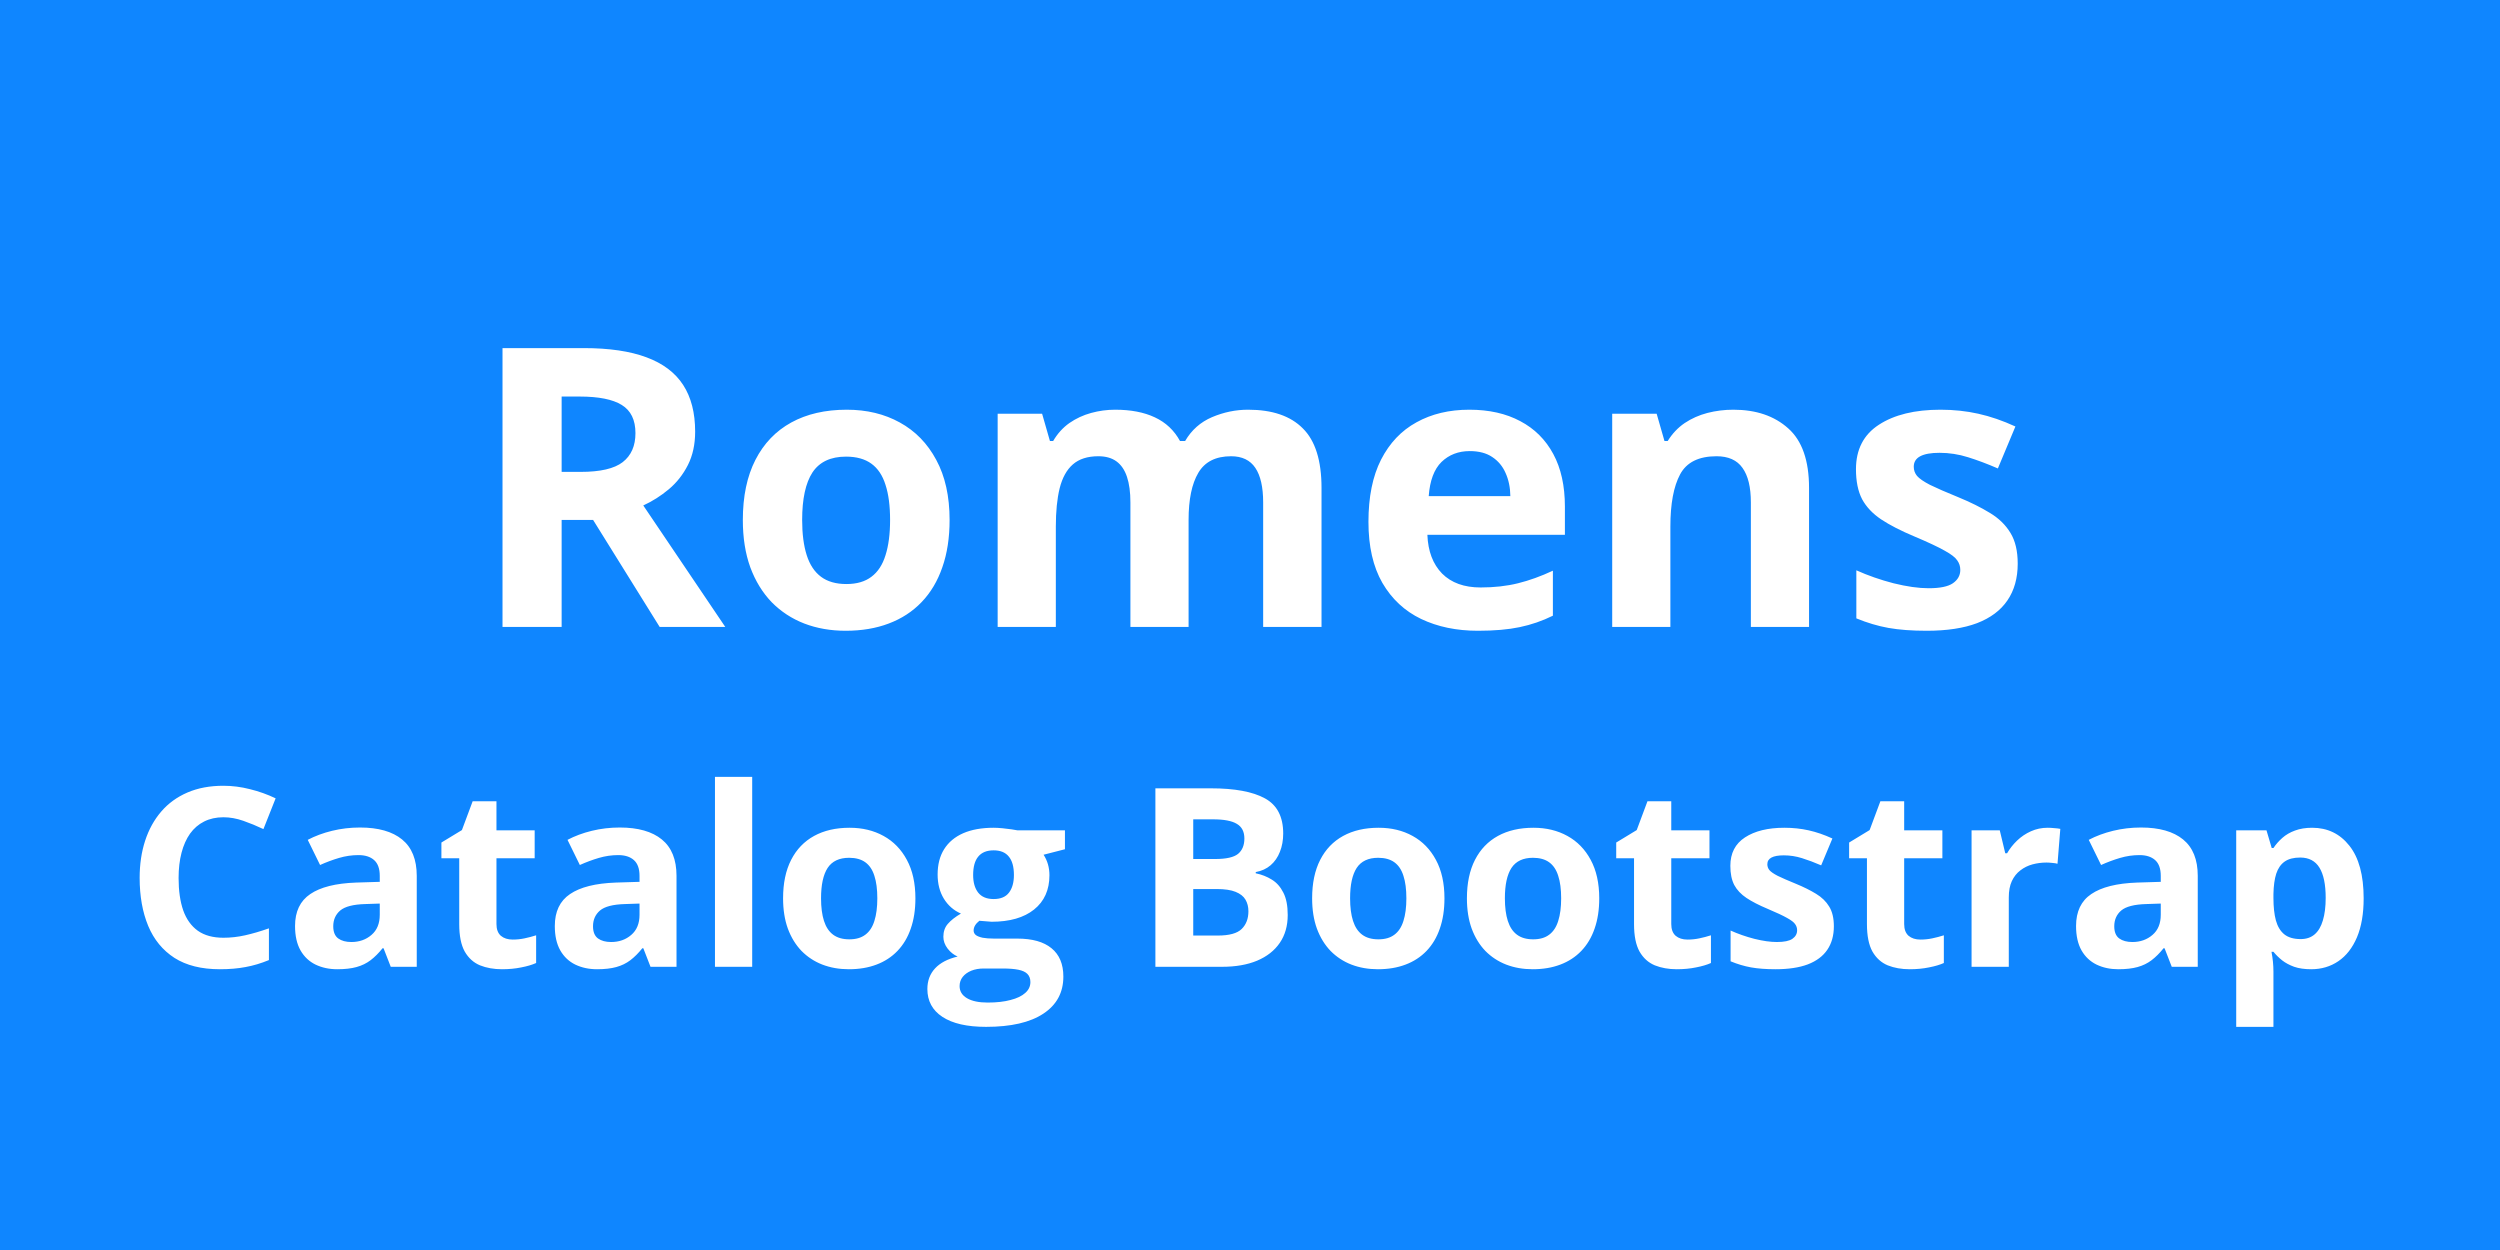 <svg width="1280" height="640" viewBox="0 0 1280 640" fill="none" xmlns="http://www.w3.org/2000/svg">
<rect x="0" y="0" width="1280" height="640" fill="#333333" stroke="none"/>
<g clip-path="url(#clip0_1_3)">
<rect width="1280" height="640" fill="white"/>
<g clip-path="url(#clip1_1_3)">
<rect width="1280" height="640" fill="white"/>
<rect width="2200" height="1024" fill="#0F86FF"/>
<path d="M298.887 178.227C311.842 178.227 322.52 179.789 330.918 182.914C339.382 186.039 345.664 190.759 349.766 197.074C353.867 203.389 355.918 211.365 355.918 221C355.918 227.51 354.681 233.207 352.207 238.09C349.733 242.973 346.478 247.107 342.441 250.492C338.405 253.878 334.043 256.645 329.355 258.793L371.348 321H337.754L303.672 266.215H287.559V321H257.285V178.227H298.887ZM296.738 203.031H287.559V241.605H297.324C307.35 241.605 314.512 239.945 318.809 236.625C323.171 233.24 325.352 228.292 325.352 221.781C325.352 215.01 323.008 210.193 318.32 207.328C313.698 204.464 306.504 203.031 296.738 203.031ZM486.191 266.215C486.191 275.329 484.954 283.402 482.48 290.434C480.072 297.465 476.523 303.422 471.836 308.305C467.214 313.122 461.615 316.768 455.039 319.242C448.529 321.716 441.172 322.953 432.969 322.953C425.286 322.953 418.223 321.716 411.777 319.242C405.397 316.768 399.831 313.122 395.078 308.305C390.391 303.422 386.745 297.465 384.141 290.434C381.602 283.402 380.332 275.329 380.332 266.215C380.332 254.105 382.48 243.852 386.777 235.453C391.074 227.055 397.194 220.674 405.137 216.312C413.079 211.951 422.552 209.77 433.555 209.77C443.776 209.77 452.826 211.951 460.703 216.312C468.646 220.674 474.863 227.055 479.355 235.453C483.913 243.852 486.191 254.105 486.191 266.215ZM410.703 266.215C410.703 273.376 411.484 279.398 413.047 284.281C414.609 289.164 417.051 292.842 420.371 295.316C423.691 297.79 428.021 299.027 433.359 299.027C438.633 299.027 442.897 297.79 446.152 295.316C449.473 292.842 451.882 289.164 453.379 284.281C454.941 279.398 455.723 273.376 455.723 266.215C455.723 258.988 454.941 252.999 453.379 248.246C451.882 243.428 449.473 239.815 446.152 237.406C442.832 234.997 438.503 233.793 433.164 233.793C425.286 233.793 419.557 236.495 415.977 241.898C412.461 247.302 410.703 255.408 410.703 266.215ZM639.023 209.77C651.393 209.77 660.736 212.96 667.051 219.34C673.431 225.655 676.621 235.811 676.621 249.809V321H646.738V257.23C646.738 249.418 645.404 243.526 642.734 239.555C640.065 235.583 635.931 233.598 630.332 233.598C622.454 233.598 616.855 236.43 613.535 242.094C610.215 247.693 608.555 255.733 608.555 266.215V321H578.77V257.23C578.77 252.022 578.184 247.66 577.012 244.145C575.84 240.629 574.049 237.992 571.641 236.234C569.232 234.477 566.139 233.598 562.363 233.598C556.829 233.598 552.467 234.997 549.277 237.797C546.152 240.531 543.906 244.6 542.539 250.004C541.237 255.342 540.586 261.885 540.586 269.633V321H510.801V211.82H533.555L537.559 225.785H539.219C541.432 222.009 544.199 218.949 547.52 216.605C550.905 214.262 554.616 212.536 558.652 211.43C562.689 210.323 566.79 209.77 570.957 209.77C578.965 209.77 585.736 211.072 591.27 213.676C596.868 216.28 601.165 220.316 604.16 225.785H606.797C610.052 220.186 614.642 216.117 620.566 213.578C626.556 211.039 632.708 209.77 639.023 209.77ZM752.305 209.77C762.396 209.77 771.087 211.723 778.379 215.629C785.671 219.47 791.302 225.069 795.273 232.426C799.245 239.783 801.23 248.767 801.23 259.379V273.832H730.82C731.146 282.23 733.652 288.839 738.34 293.656C743.092 298.409 749.668 300.785 758.066 300.785C765.033 300.785 771.413 300.069 777.207 298.637C783.001 297.204 788.958 295.056 795.078 292.191V315.238C789.674 317.908 784.01 319.861 778.086 321.098C772.227 322.335 765.098 322.953 756.699 322.953C745.762 322.953 736.061 320.935 727.598 316.898C719.199 312.862 712.591 306.71 707.773 298.441C703.021 290.173 700.645 279.757 700.645 267.191C700.645 254.431 702.793 243.819 707.09 235.355C711.452 226.827 717.507 220.447 725.254 216.215C733.001 211.918 742.018 209.77 752.305 209.77ZM752.5 230.961C746.706 230.961 741.888 232.816 738.047 236.527C734.271 240.238 732.09 246.065 731.504 254.008H773.301C773.236 249.581 772.422 245.642 770.859 242.191C769.362 238.741 767.083 236.007 764.023 233.988C761.029 231.97 757.188 230.961 752.5 230.961ZM887.461 209.77C899.115 209.77 908.49 212.96 915.586 219.34C922.682 225.655 926.23 235.811 926.23 249.809V321H896.445V257.23C896.445 249.418 895.013 243.526 892.148 239.555C889.349 235.583 884.922 233.598 878.867 233.598C869.753 233.598 863.535 236.69 860.215 242.875C856.895 249.06 855.234 257.979 855.234 269.633V321H825.449V211.82H848.203L852.207 225.785H853.867C856.211 222.009 859.108 218.949 862.559 216.605C866.074 214.262 869.948 212.536 874.18 211.43C878.477 210.323 882.904 209.77 887.461 209.77ZM1033.07 288.578C1033.07 296 1031.31 302.283 1027.79 307.426C1024.34 312.504 1019.17 316.378 1012.27 319.047C1005.36 321.651 996.771 322.953 986.484 322.953C978.867 322.953 972.324 322.465 966.855 321.488C961.452 320.512 955.983 318.884 950.449 316.605V291.996C956.374 294.665 962.721 296.879 969.492 298.637C976.328 300.329 982.318 301.176 987.461 301.176C993.255 301.176 997.389 300.329 999.863 298.637C1002.4 296.879 1003.67 294.6 1003.67 291.801C1003.67 289.978 1003.15 288.35 1002.11 286.918C1001.13 285.421 998.984 283.76 995.664 281.938C992.344 280.049 987.135 277.608 980.039 274.613C973.203 271.749 967.572 268.852 963.145 265.922C958.783 262.992 955.527 259.542 953.379 255.57C951.296 251.534 950.254 246.423 950.254 240.238C950.254 230.147 954.16 222.562 961.973 217.484C969.85 212.341 980.365 209.77 993.516 209.77C1000.29 209.77 1006.73 210.453 1012.85 211.82C1019.04 213.188 1025.38 215.368 1031.89 218.363L1022.91 239.848C1017.51 237.504 1012.4 235.583 1007.58 234.086C1002.83 232.589 997.975 231.84 993.027 231.84C988.665 231.84 985.378 232.426 983.164 233.598C980.951 234.77 979.844 236.56 979.844 238.969C979.844 240.727 980.397 242.289 981.504 243.656C982.676 245.023 984.889 246.553 988.145 248.246C991.465 249.874 996.315 251.99 1002.7 254.594C1008.88 257.133 1014.25 259.802 1018.81 262.602C1023.37 265.336 1026.88 268.754 1029.36 272.855C1031.83 276.892 1033.07 282.133 1033.07 288.578ZM114.375 418.438C110.667 418.438 107.375 419.167 104.5 420.625C101.667 422.042 99.271 424.104 97.312 426.812C95.396 429.521 93.938 432.792 92.938 436.625C91.938 440.458 91.438 444.771 91.438 449.562C91.438 456.021 92.229 461.542 93.812 466.125C95.438 470.667 97.938 474.146 101.312 476.562C104.688 478.938 109.042 480.125 114.375 480.125C118.083 480.125 121.792 479.708 125.5 478.875C129.25 478.042 133.312 476.854 137.688 475.312V491.562C133.646 493.229 129.667 494.417 125.75 495.125C121.833 495.875 117.438 496.25 112.562 496.25C103.146 496.25 95.396 494.312 89.312 490.438C83.271 486.521 78.792 481.062 75.875 474.062C72.958 467.021 71.5 458.812 71.5 449.438C71.5 442.521 72.438 436.188 74.312 430.438C76.188 424.688 78.938 419.708 82.562 415.5C86.188 411.292 90.667 408.042 96 405.75C101.333 403.458 107.458 402.312 114.375 402.312C118.917 402.312 123.458 402.896 128 404.062C132.583 405.188 136.958 406.75 141.125 408.75L134.875 424.5C131.458 422.875 128.021 421.458 124.562 420.25C121.104 419.042 117.708 418.438 114.375 418.438ZM184.312 423.688C193.688 423.688 200.875 425.729 205.875 429.812C210.875 433.896 213.375 440.104 213.375 448.438V495H200.062L196.375 485.5H195.875C193.875 488 191.833 490.042 189.75 491.625C187.667 493.208 185.271 494.375 182.562 495.125C179.854 495.875 176.562 496.25 172.688 496.25C168.562 496.25 164.854 495.458 161.562 493.875C158.312 492.292 155.75 489.875 153.875 486.625C152 483.333 151.062 479.167 151.062 474.125C151.062 466.708 153.667 461.25 158.875 457.75C164.083 454.208 171.896 452.25 182.312 451.875L194.438 451.5V448.438C194.438 444.771 193.479 442.083 191.562 440.375C189.646 438.667 186.979 437.812 183.562 437.812C180.188 437.812 176.875 438.292 173.625 439.25C170.375 440.208 167.125 441.417 163.875 442.875L157.562 430C161.271 428.042 165.417 426.5 170 425.375C174.625 424.25 179.396 423.688 184.312 423.688ZM194.438 462.625L187.062 462.875C180.896 463.042 176.604 464.146 174.188 466.188C171.812 468.229 170.625 470.917 170.625 474.25C170.625 477.167 171.479 479.25 173.188 480.5C174.896 481.708 177.125 482.312 179.875 482.312C183.958 482.312 187.396 481.104 190.188 478.688C193.021 476.271 194.438 472.833 194.438 468.375V462.625ZM262.5 481.062C264.583 481.062 266.604 480.854 268.562 480.438C270.562 480.021 272.542 479.5 274.5 478.875V493.062C272.458 493.979 269.917 494.729 266.875 495.312C263.875 495.938 260.583 496.25 257 496.25C252.833 496.25 249.083 495.583 245.75 494.25C242.458 492.875 239.854 490.521 237.938 487.188C236.062 483.812 235.125 479.125 235.125 473.125V439.438H226V431.375L236.5 425L242 410.25H254.188V425.125H273.75V439.438H254.188V473.125C254.188 475.792 254.938 477.792 256.438 479.125C257.979 480.417 260 481.062 262.5 481.062ZM317.312 423.688C326.688 423.688 333.875 425.729 338.875 429.812C343.875 433.896 346.375 440.104 346.375 448.438V495H333.062L329.375 485.5H328.875C326.875 488 324.833 490.042 322.75 491.625C320.667 493.208 318.271 494.375 315.562 495.125C312.854 495.875 309.562 496.25 305.688 496.25C301.562 496.25 297.854 495.458 294.562 493.875C291.312 492.292 288.75 489.875 286.875 486.625C285 483.333 284.062 479.167 284.062 474.125C284.062 466.708 286.667 461.25 291.875 457.75C297.083 454.208 304.896 452.25 315.312 451.875L327.438 451.5V448.438C327.438 444.771 326.479 442.083 324.562 440.375C322.646 438.667 319.979 437.812 316.562 437.812C313.188 437.812 309.875 438.292 306.625 439.25C303.375 440.208 300.125 441.417 296.875 442.875L290.562 430C294.271 428.042 298.417 426.5 303 425.375C307.625 424.25 312.396 423.688 317.312 423.688ZM327.438 462.625L320.062 462.875C313.896 463.042 309.604 464.146 307.188 466.188C304.812 468.229 303.625 470.917 303.625 474.25C303.625 477.167 304.479 479.25 306.188 480.5C307.896 481.708 310.125 482.312 312.875 482.312C316.958 482.312 320.396 481.104 323.188 478.688C326.021 476.271 327.438 472.833 327.438 468.375V462.625ZM385.125 495H366.062V397.75H385.125V495ZM468.688 459.938C468.688 465.771 467.896 470.938 466.312 475.438C464.771 479.938 462.5 483.75 459.5 486.875C456.542 489.958 452.958 492.292 448.75 493.875C444.583 495.458 439.875 496.25 434.625 496.25C429.708 496.25 425.188 495.458 421.062 493.875C416.979 492.292 413.417 489.958 410.375 486.875C407.375 483.75 405.042 479.938 403.375 475.438C401.75 470.938 400.938 465.771 400.938 459.938C400.938 452.188 402.312 445.625 405.062 440.25C407.812 434.875 411.729 430.792 416.812 428C421.896 425.208 427.958 423.812 435 423.812C441.542 423.812 447.333 425.208 452.375 428C457.458 430.792 461.438 434.875 464.312 440.25C467.229 445.625 468.688 452.188 468.688 459.938ZM420.375 459.938C420.375 464.521 420.875 468.375 421.875 471.5C422.875 474.625 424.438 476.979 426.562 478.562C428.688 480.146 431.458 480.938 434.875 480.938C438.25 480.938 440.979 480.146 443.062 478.562C445.188 476.979 446.729 474.625 447.688 471.5C448.688 468.375 449.188 464.521 449.188 459.938C449.188 455.312 448.688 451.479 447.688 448.438C446.729 445.354 445.188 443.042 443.062 441.5C440.938 439.958 438.167 439.188 434.75 439.188C429.708 439.188 426.042 440.917 423.75 444.375C421.5 447.833 420.375 453.021 420.375 459.938ZM504.875 525.75C495.125 525.75 487.667 524.042 482.5 520.625C477.375 517.25 474.812 512.5 474.812 506.375C474.812 502.167 476.125 498.646 478.75 495.812C481.375 492.979 485.229 490.958 490.312 489.75C488.354 488.917 486.646 487.562 485.188 485.688C483.729 483.771 483 481.75 483 479.625C483 476.958 483.771 474.75 485.312 473C486.854 471.208 489.083 469.458 492 467.75C488.333 466.167 485.417 463.625 483.25 460.125C481.125 456.625 480.062 452.5 480.062 447.75C480.062 442.667 481.167 438.354 483.375 434.812C485.625 431.229 488.875 428.5 493.125 426.625C497.417 424.75 502.625 423.812 508.75 423.812C510.042 423.812 511.542 423.896 513.25 424.062C514.958 424.229 516.521 424.417 517.938 424.625C519.396 424.833 520.375 425 520.875 425.125H545.25V434.812L534.312 437.625C535.312 439.167 536.062 440.812 536.562 442.562C537.062 444.312 537.312 446.167 537.312 448.125C537.312 455.625 534.688 461.479 529.438 465.688C524.229 469.854 516.979 471.938 507.688 471.938C505.479 471.812 503.396 471.646 501.438 471.438C500.479 472.188 499.75 472.979 499.25 473.812C498.75 474.646 498.5 475.521 498.5 476.438C498.5 477.354 498.875 478.125 499.625 478.75C500.417 479.333 501.583 479.792 503.125 480.125C504.708 480.417 506.667 480.562 509 480.562H520.875C528.542 480.562 534.375 482.208 538.375 485.5C542.417 488.792 544.438 493.625 544.438 500C544.438 508.167 541.021 514.5 534.188 519C527.396 523.5 517.625 525.75 504.875 525.75ZM505.688 513.312C510.229 513.312 514.125 512.875 517.375 512C520.667 511.167 523.188 509.958 524.938 508.375C526.688 506.833 527.562 504.979 527.562 502.812C527.562 501.062 527.042 499.667 526 498.625C525 497.625 523.458 496.917 521.375 496.5C519.333 496.083 516.708 495.875 513.5 495.875H503.625C501.292 495.875 499.188 496.25 497.312 497C495.479 497.75 494.021 498.792 492.938 500.125C491.854 501.5 491.312 503.083 491.312 504.875C491.312 507.5 492.562 509.562 495.062 511.062C497.604 512.562 501.146 513.312 505.688 513.312ZM508.75 460.312C512.333 460.312 514.958 459.208 516.625 457C518.292 454.792 519.125 451.792 519.125 448C519.125 443.792 518.25 440.646 516.5 438.562C514.792 436.438 512.208 435.375 508.75 435.375C505.25 435.375 502.625 436.438 500.875 438.562C499.125 440.646 498.25 443.792 498.25 448C498.25 451.792 499.104 454.792 500.812 457C502.562 459.208 505.208 460.312 508.75 460.312ZM591.562 403.625H620C632.167 403.625 641.375 405.333 647.625 408.75C653.875 412.167 657 418.167 657 426.75C657 430.208 656.438 433.333 655.312 436.125C654.229 438.917 652.646 441.208 650.562 443C648.479 444.792 645.938 445.958 642.938 446.5V447.125C645.979 447.75 648.729 448.833 651.188 450.375C653.646 451.875 655.604 454.083 657.062 457C658.562 459.875 659.312 463.708 659.312 468.5C659.312 474.042 657.958 478.792 655.25 482.75C652.542 486.708 648.667 489.75 643.625 491.875C638.625 493.958 632.667 495 625.75 495H591.562V403.625ZM610.938 439.812H622.188C627.812 439.812 631.708 438.938 633.875 437.188C636.042 435.396 637.125 432.771 637.125 429.312C637.125 425.812 635.833 423.312 633.25 421.812C630.708 420.271 626.667 419.5 621.125 419.5H610.938V439.812ZM610.938 455.188V479H623.562C629.396 479 633.458 477.875 635.75 475.625C638.042 473.375 639.188 470.354 639.188 466.562C639.188 464.312 638.688 462.333 637.688 460.625C636.688 458.917 635 457.583 632.625 456.625C630.292 455.667 627.062 455.188 622.938 455.188H610.938ZM739.562 459.938C739.562 465.771 738.771 470.938 737.188 475.438C735.646 479.938 733.375 483.75 730.375 486.875C727.417 489.958 723.833 492.292 719.625 493.875C715.458 495.458 710.75 496.25 705.5 496.25C700.583 496.25 696.062 495.458 691.938 493.875C687.854 492.292 684.292 489.958 681.25 486.875C678.25 483.75 675.917 479.938 674.25 475.438C672.625 470.938 671.812 465.771 671.812 459.938C671.812 452.188 673.188 445.625 675.938 440.25C678.688 434.875 682.604 430.792 687.688 428C692.771 425.208 698.833 423.812 705.875 423.812C712.417 423.812 718.208 425.208 723.25 428C728.333 430.792 732.312 434.875 735.188 440.25C738.104 445.625 739.562 452.188 739.562 459.938ZM691.25 459.938C691.25 464.521 691.75 468.375 692.75 471.5C693.75 474.625 695.312 476.979 697.438 478.562C699.562 480.146 702.333 480.938 705.75 480.938C709.125 480.938 711.854 480.146 713.938 478.562C716.062 476.979 717.604 474.625 718.562 471.5C719.562 468.375 720.062 464.521 720.062 459.938C720.062 455.312 719.562 451.479 718.562 448.438C717.604 445.354 716.062 443.042 713.938 441.5C711.812 439.958 709.042 439.188 705.625 439.188C700.583 439.188 696.917 440.917 694.625 444.375C692.375 447.833 691.25 453.021 691.25 459.938ZM818.812 459.938C818.812 465.771 818.021 470.938 816.438 475.438C814.896 479.938 812.625 483.75 809.625 486.875C806.667 489.958 803.083 492.292 798.875 493.875C794.708 495.458 790 496.25 784.75 496.25C779.833 496.25 775.312 495.458 771.188 493.875C767.104 492.292 763.542 489.958 760.5 486.875C757.5 483.75 755.167 479.938 753.5 475.438C751.875 470.938 751.062 465.771 751.062 459.938C751.062 452.188 752.438 445.625 755.188 440.25C757.938 434.875 761.854 430.792 766.938 428C772.021 425.208 778.083 423.812 785.125 423.812C791.667 423.812 797.458 425.208 802.5 428C807.583 430.792 811.562 434.875 814.438 440.25C817.354 445.625 818.812 452.188 818.812 459.938ZM770.5 459.938C770.5 464.521 771 468.375 772 471.5C773 474.625 774.562 476.979 776.688 478.562C778.812 480.146 781.583 480.938 785 480.938C788.375 480.938 791.104 480.146 793.188 478.562C795.312 476.979 796.854 474.625 797.812 471.5C798.812 468.375 799.312 464.521 799.312 459.938C799.312 455.312 798.812 451.479 797.812 448.438C796.854 445.354 795.312 443.042 793.188 441.5C791.062 439.958 788.292 439.188 784.875 439.188C779.833 439.188 776.167 440.917 773.875 444.375C771.625 447.833 770.5 453.021 770.5 459.938ZM864 481.062C866.083 481.062 868.104 480.854 870.062 480.438C872.062 480.021 874.042 479.5 876 478.875V493.062C873.958 493.979 871.417 494.729 868.375 495.312C865.375 495.938 862.083 496.25 858.5 496.25C854.333 496.25 850.583 495.583 847.25 494.25C843.958 492.875 841.354 490.521 839.438 487.188C837.562 483.812 836.625 479.125 836.625 473.125V439.438H827.5V431.375L838 425L843.5 410.25H855.688V425.125H875.25V439.438H855.688V473.125C855.688 475.792 856.438 477.792 857.938 479.125C859.479 480.417 861.5 481.062 864 481.062ZM938.938 474.25C938.938 479 937.812 483.021 935.562 486.312C933.354 489.562 930.042 492.042 925.625 493.75C921.208 495.417 915.708 496.25 909.125 496.25C904.25 496.25 900.062 495.938 896.562 495.312C893.104 494.688 889.604 493.646 886.062 492.188V476.438C889.854 478.146 893.917 479.562 898.25 480.688C902.625 481.771 906.458 482.312 909.75 482.312C913.458 482.312 916.104 481.771 917.688 480.688C919.312 479.562 920.125 478.104 920.125 476.312C920.125 475.146 919.792 474.104 919.125 473.188C918.5 472.229 917.125 471.167 915 470C912.875 468.792 909.542 467.229 905 465.312C900.625 463.479 897.021 461.625 894.188 459.75C891.396 457.875 889.312 455.667 887.938 453.125C886.604 450.542 885.938 447.271 885.938 443.312C885.938 436.854 888.438 432 893.438 428.75C898.479 425.458 905.208 423.812 913.625 423.812C917.958 423.812 922.083 424.25 926 425.125C929.958 426 934.021 427.396 938.188 429.312L932.438 443.062C928.979 441.562 925.708 440.333 922.625 439.375C919.583 438.417 916.479 437.938 913.312 437.938C910.521 437.938 908.417 438.312 907 439.062C905.583 439.812 904.875 440.958 904.875 442.5C904.875 443.625 905.229 444.625 905.938 445.5C906.688 446.375 908.104 447.354 910.188 448.438C912.312 449.479 915.417 450.833 919.5 452.5C923.458 454.125 926.896 455.833 929.812 457.625C932.729 459.375 934.979 461.562 936.562 464.188C938.146 466.771 938.938 470.125 938.938 474.25ZM983.25 481.062C985.333 481.062 987.354 480.854 989.312 480.438C991.312 480.021 993.292 479.5 995.25 478.875V493.062C993.208 493.979 990.667 494.729 987.625 495.312C984.625 495.938 981.333 496.25 977.75 496.25C973.583 496.25 969.833 495.583 966.5 494.25C963.208 492.875 960.604 490.521 958.688 487.188C956.812 483.812 955.875 479.125 955.875 473.125V439.438H946.75V431.375L957.25 425L962.75 410.25H974.938V425.125H994.5V439.438H974.938V473.125C974.938 475.792 975.688 477.792 977.188 479.125C978.729 480.417 980.75 481.062 983.25 481.062ZM1048.44 423.812C1049.4 423.812 1050.5 423.875 1051.75 424C1053.04 424.083 1054.08 424.208 1054.88 424.375L1053.44 442.25C1052.81 442.042 1051.92 441.896 1050.75 441.812C1049.62 441.688 1048.65 441.625 1047.81 441.625C1045.35 441.625 1042.96 441.938 1040.62 442.562C1038.33 443.188 1036.27 444.208 1034.44 445.625C1032.6 447 1031.15 448.833 1030.06 451.125C1029.02 453.375 1028.5 456.146 1028.5 459.438V495H1009.44V425.125H1023.88L1026.69 436.875H1027.62C1029 434.5 1030.71 432.333 1032.75 430.375C1034.83 428.375 1037.19 426.792 1039.81 425.625C1042.48 424.417 1045.35 423.812 1048.44 423.812ZM1096.19 423.688C1105.56 423.688 1112.75 425.729 1117.75 429.812C1122.75 433.896 1125.25 440.104 1125.25 448.438V495H1111.94L1108.25 485.5H1107.75C1105.75 488 1103.71 490.042 1101.62 491.625C1099.54 493.208 1097.15 494.375 1094.44 495.125C1091.73 495.875 1088.44 496.25 1084.56 496.25C1080.44 496.25 1076.73 495.458 1073.44 493.875C1070.19 492.292 1067.62 489.875 1065.75 486.625C1063.88 483.333 1062.94 479.167 1062.94 474.125C1062.94 466.708 1065.54 461.25 1070.75 457.75C1075.96 454.208 1083.77 452.25 1094.19 451.875L1106.31 451.5V448.438C1106.31 444.771 1105.35 442.083 1103.44 440.375C1101.52 438.667 1098.85 437.812 1095.44 437.812C1092.06 437.812 1088.75 438.292 1085.5 439.25C1082.25 440.208 1079 441.417 1075.75 442.875L1069.44 430C1073.15 428.042 1077.29 426.5 1081.88 425.375C1086.5 424.25 1091.27 423.688 1096.19 423.688ZM1106.31 462.625L1098.94 462.875C1092.77 463.042 1088.48 464.146 1086.06 466.188C1083.69 468.229 1082.5 470.917 1082.5 474.25C1082.5 477.167 1083.35 479.25 1085.06 480.5C1086.77 481.708 1089 482.312 1091.75 482.312C1095.83 482.312 1099.27 481.104 1102.06 478.688C1104.9 476.271 1106.31 472.833 1106.31 468.375V462.625ZM1183.81 423.812C1191.69 423.812 1198.04 426.875 1202.88 433C1207.75 439.125 1210.19 448.104 1210.19 459.938C1210.19 467.854 1209.04 474.521 1206.75 479.938C1204.46 485.312 1201.29 489.375 1197.25 492.125C1193.21 494.875 1188.56 496.25 1183.31 496.25C1179.94 496.25 1177.04 495.833 1174.62 495C1172.21 494.125 1170.15 493.021 1168.44 491.688C1166.73 490.312 1165.25 488.854 1164 487.312H1163C1163.33 488.979 1163.58 490.688 1163.75 492.438C1163.92 494.188 1164 495.896 1164 497.562V525.75H1144.94V425.125H1160.44L1163.12 434.188H1164C1165.25 432.312 1166.77 430.583 1168.56 429C1170.35 427.417 1172.5 426.167 1175 425.25C1177.54 424.292 1180.48 423.812 1183.81 423.812ZM1177.69 439.062C1174.35 439.062 1171.71 439.75 1169.75 441.125C1167.79 442.5 1166.35 444.562 1165.44 447.312C1164.56 450.062 1164.08 453.542 1164 457.75V459.812C1164 464.312 1164.42 468.125 1165.25 471.25C1166.12 474.375 1167.56 476.75 1169.56 478.375C1171.6 480 1174.4 480.812 1177.94 480.812C1180.85 480.812 1183.25 480 1185.12 478.375C1187 476.75 1188.4 474.375 1189.31 471.25C1190.27 468.083 1190.75 464.229 1190.75 459.688C1190.75 452.854 1189.69 447.708 1187.56 444.25C1185.44 440.792 1182.15 439.062 1177.69 439.062Z" fill="white"/>
</g>
</g>
<defs>
<clipPath id="clip0_1_3">
<rect width="1280" height="640" fill="white"/>
</clipPath>
<clipPath id="clip1_1_3">
<rect width="1280" height="640" fill="white"/>
</clipPath>
</defs>
</svg>
